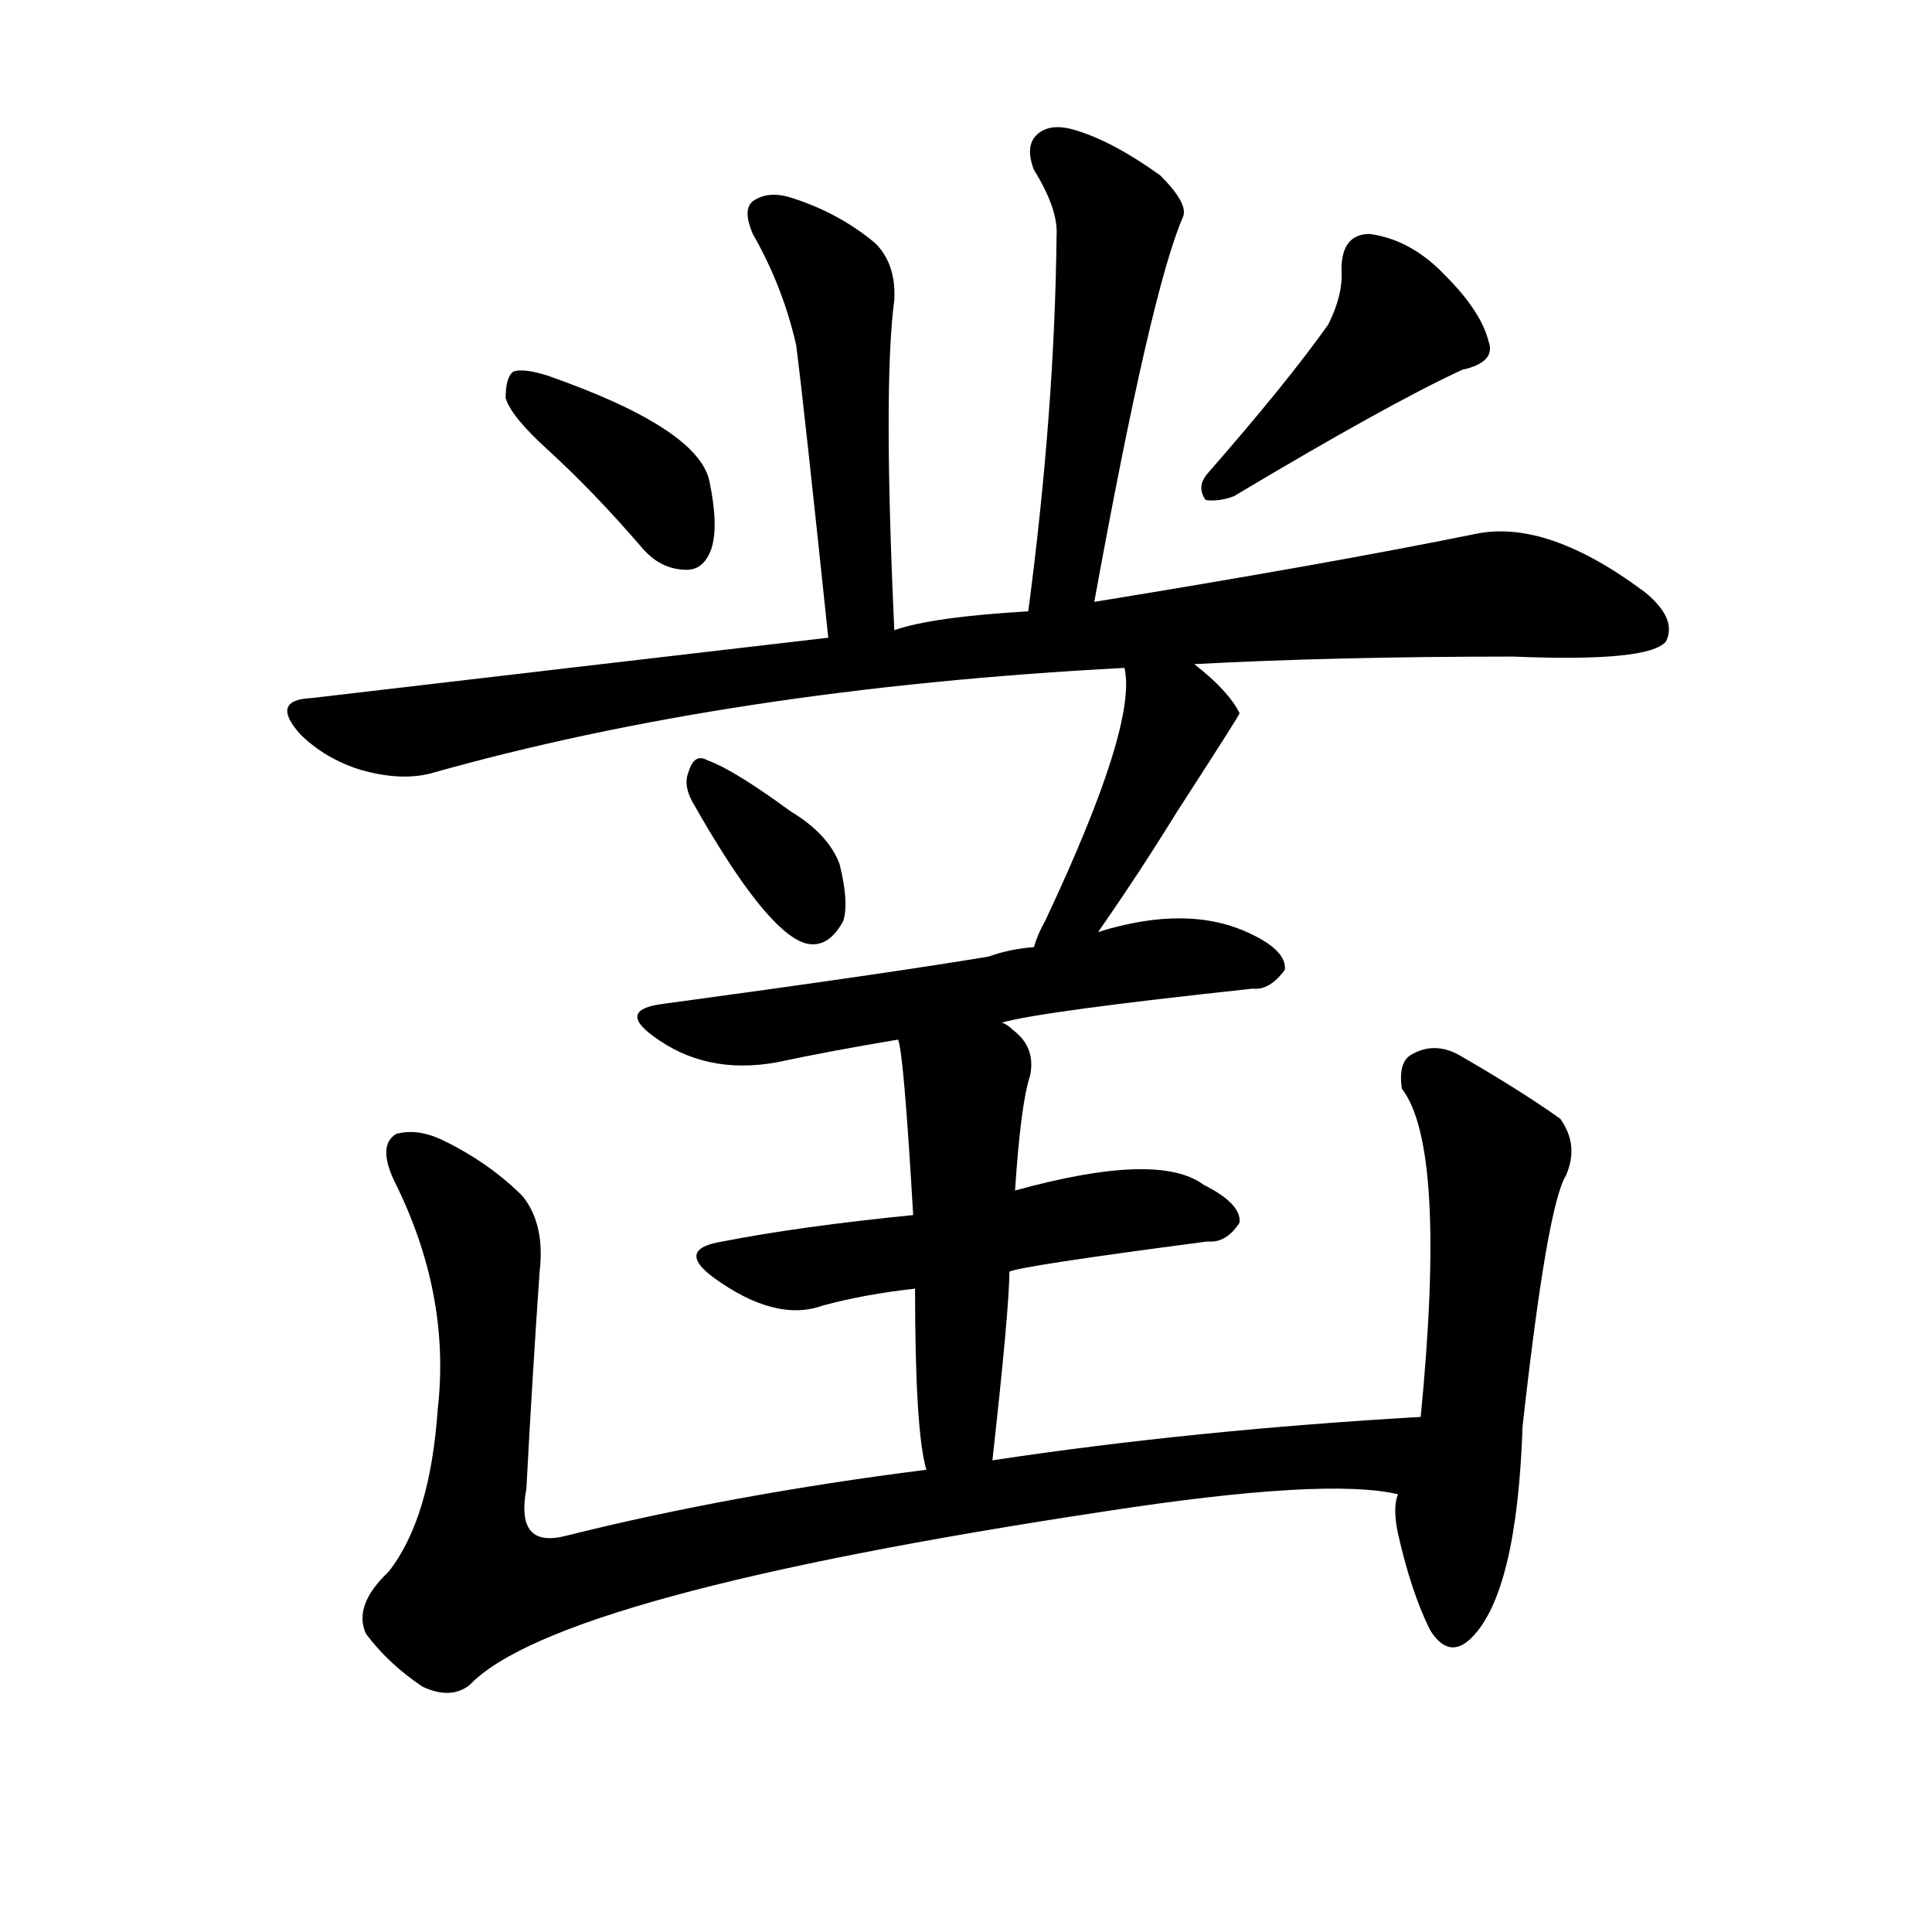 <svg version="1.1" viewBox="0 0 1024 1024" xmlns="http://www.w3.org/2000/svg">
  
  <g transform="scale(1, -1) translate(0, -900)">
    <style type="text/css">
        .origin {display:none;}
        .hide {display:none;}
        .stroke {fill: #000000;}
    </style>

    <path d="M 474 566 Q 468 696 474 741 Q 475 760 464 771 Q 445 787 420 795 Q 408 799 400 794 Q 393 790 399 776 Q 415 748 422 717 Q 426 686 439 562 C 442 532 475 536 474 566 Z" fill="lightgray" class="stroke"/>
    <path d="M 580 581 Q 610 746 627 785 Q 630 792 615 807 Q 590 825 570 831 Q 557 835 550 829 Q 543 823 548 810 Q 561 789 560 775 Q 559 682 545 576 C 541 546 575 551 580 581 Z" fill="lightgray" class="stroke"/>
    <path d="M 291 661 Q 315 639 340 610 Q 350 598 364 598 Q 373 598 377 609 Q 381 621 376 645 Q 370 673 290 701 Q 277 705 272 703 Q 268 700 268 689 Q 271 679 291 661 Z" fill="lightgray" class="stroke"/>
    <path d="M 704 728 Q 682 697 640 649 Q 634 642 639 635 Q 646 634 654 637 Q 736 686 775 704 Q 793 708 789 719 Q 785 735 766 754 Q 748 773 726 776 Q 711 776 711 757 Q 712 744 704 728 Z" fill="lightgray" class="stroke"/>
    <path d="M 633 548 Q 708 552 802 552 Q 874 549 883 560 Q 889 572 872 586 Q 820 625 782 617 Q 703 601 580 581 L 545 576 Q 494 573 474 566 L 439 562 Q 310 547 165 530 Q 143 529 159 511 Q 172 498 191 492 Q 212 486 228 490 Q 387 535 596 546 L 633 548 Z" fill="lightgray" class="stroke"/>
    <path d="M 367 475 Q 406 406 427 400 Q 439 397 447 412 Q 450 422 445 442 Q 439 458 419 470 Q 389 492 375 497 Q 368 501 365 491 Q 362 484 367 475 Z" fill="lightgray" class="stroke"/>
    <path d="M 582 406 Q 603 436 624 470 Q 657 521 657 522 Q 651 534 633 548 C 610 567 592 576 596 546 Q 603 516 554 412 Q 550 405 548 398 C 538 370 565 381 582 406 Z" fill="lightgray" class="stroke"/>
    <path d="M 531 358 Q 552 364 664 376 Q 673 375 681 386 Q 682 396 663 405 Q 630 421 582 406 L 548 398 Q 535 397 524 393 Q 470 384 352 368 Q 327 365 346 351 Q 374 330 412 337 Q 440 343 476 349 L 531 358 Z" fill="lightgray" class="stroke"/>
    <path d="M 535 226 Q 541 229 640 242 Q 650 241 657 252 Q 658 262 638 272 Q 614 290 538 269 L 484 256 Q 424 250 383 242 Q 358 238 378 223 Q 411 199 436 208 Q 458 214 485 217 L 535 226 Z" fill="lightgray" class="stroke"/>
    <path d="M 526 126 Q 535 207 535 226 L 538 269 Q 541 315 546 330 Q 549 345 537 354 Q 534 357 531 358 C 506 375 470 378 476 349 Q 479 342 484 256 L 485 217 Q 485 141 491 121 C 498 92 523 96 526 126 Z" fill="lightgray" class="stroke"/>
    <path d="M 753 149 Q 632 142 526 126 L 491 121 Q 388 108 300 86 Q 273 79 279 111 Q 282 168 286 226 Q 289 251 277 266 Q 259 284 234 296 Q 221 302 210 299 Q 200 293 209 274 Q 239 214 232 153 Q 228 95 206 67 Q 187 49 194 34 Q 206 18 224 6 Q 239 -1 249 7 Q 295 55 586 99 Q 703 117 741 108 C 771 105 783 151 753 149 Z" fill="lightgray" class="stroke"/>
    <path d="M 741 108 Q 738 101 741 87 Q 748 56 758 36 Q 768 20 780 32 Q 804 56 807 144 Q 820 261 830 277 Q 837 293 827 307 Q 806 322 773 341 Q 760 348 748 341 Q 741 337 743 323 Q 767 292 753 149 L 741 108 Z" fill="lightgray" class="stroke"/></g>
</svg>